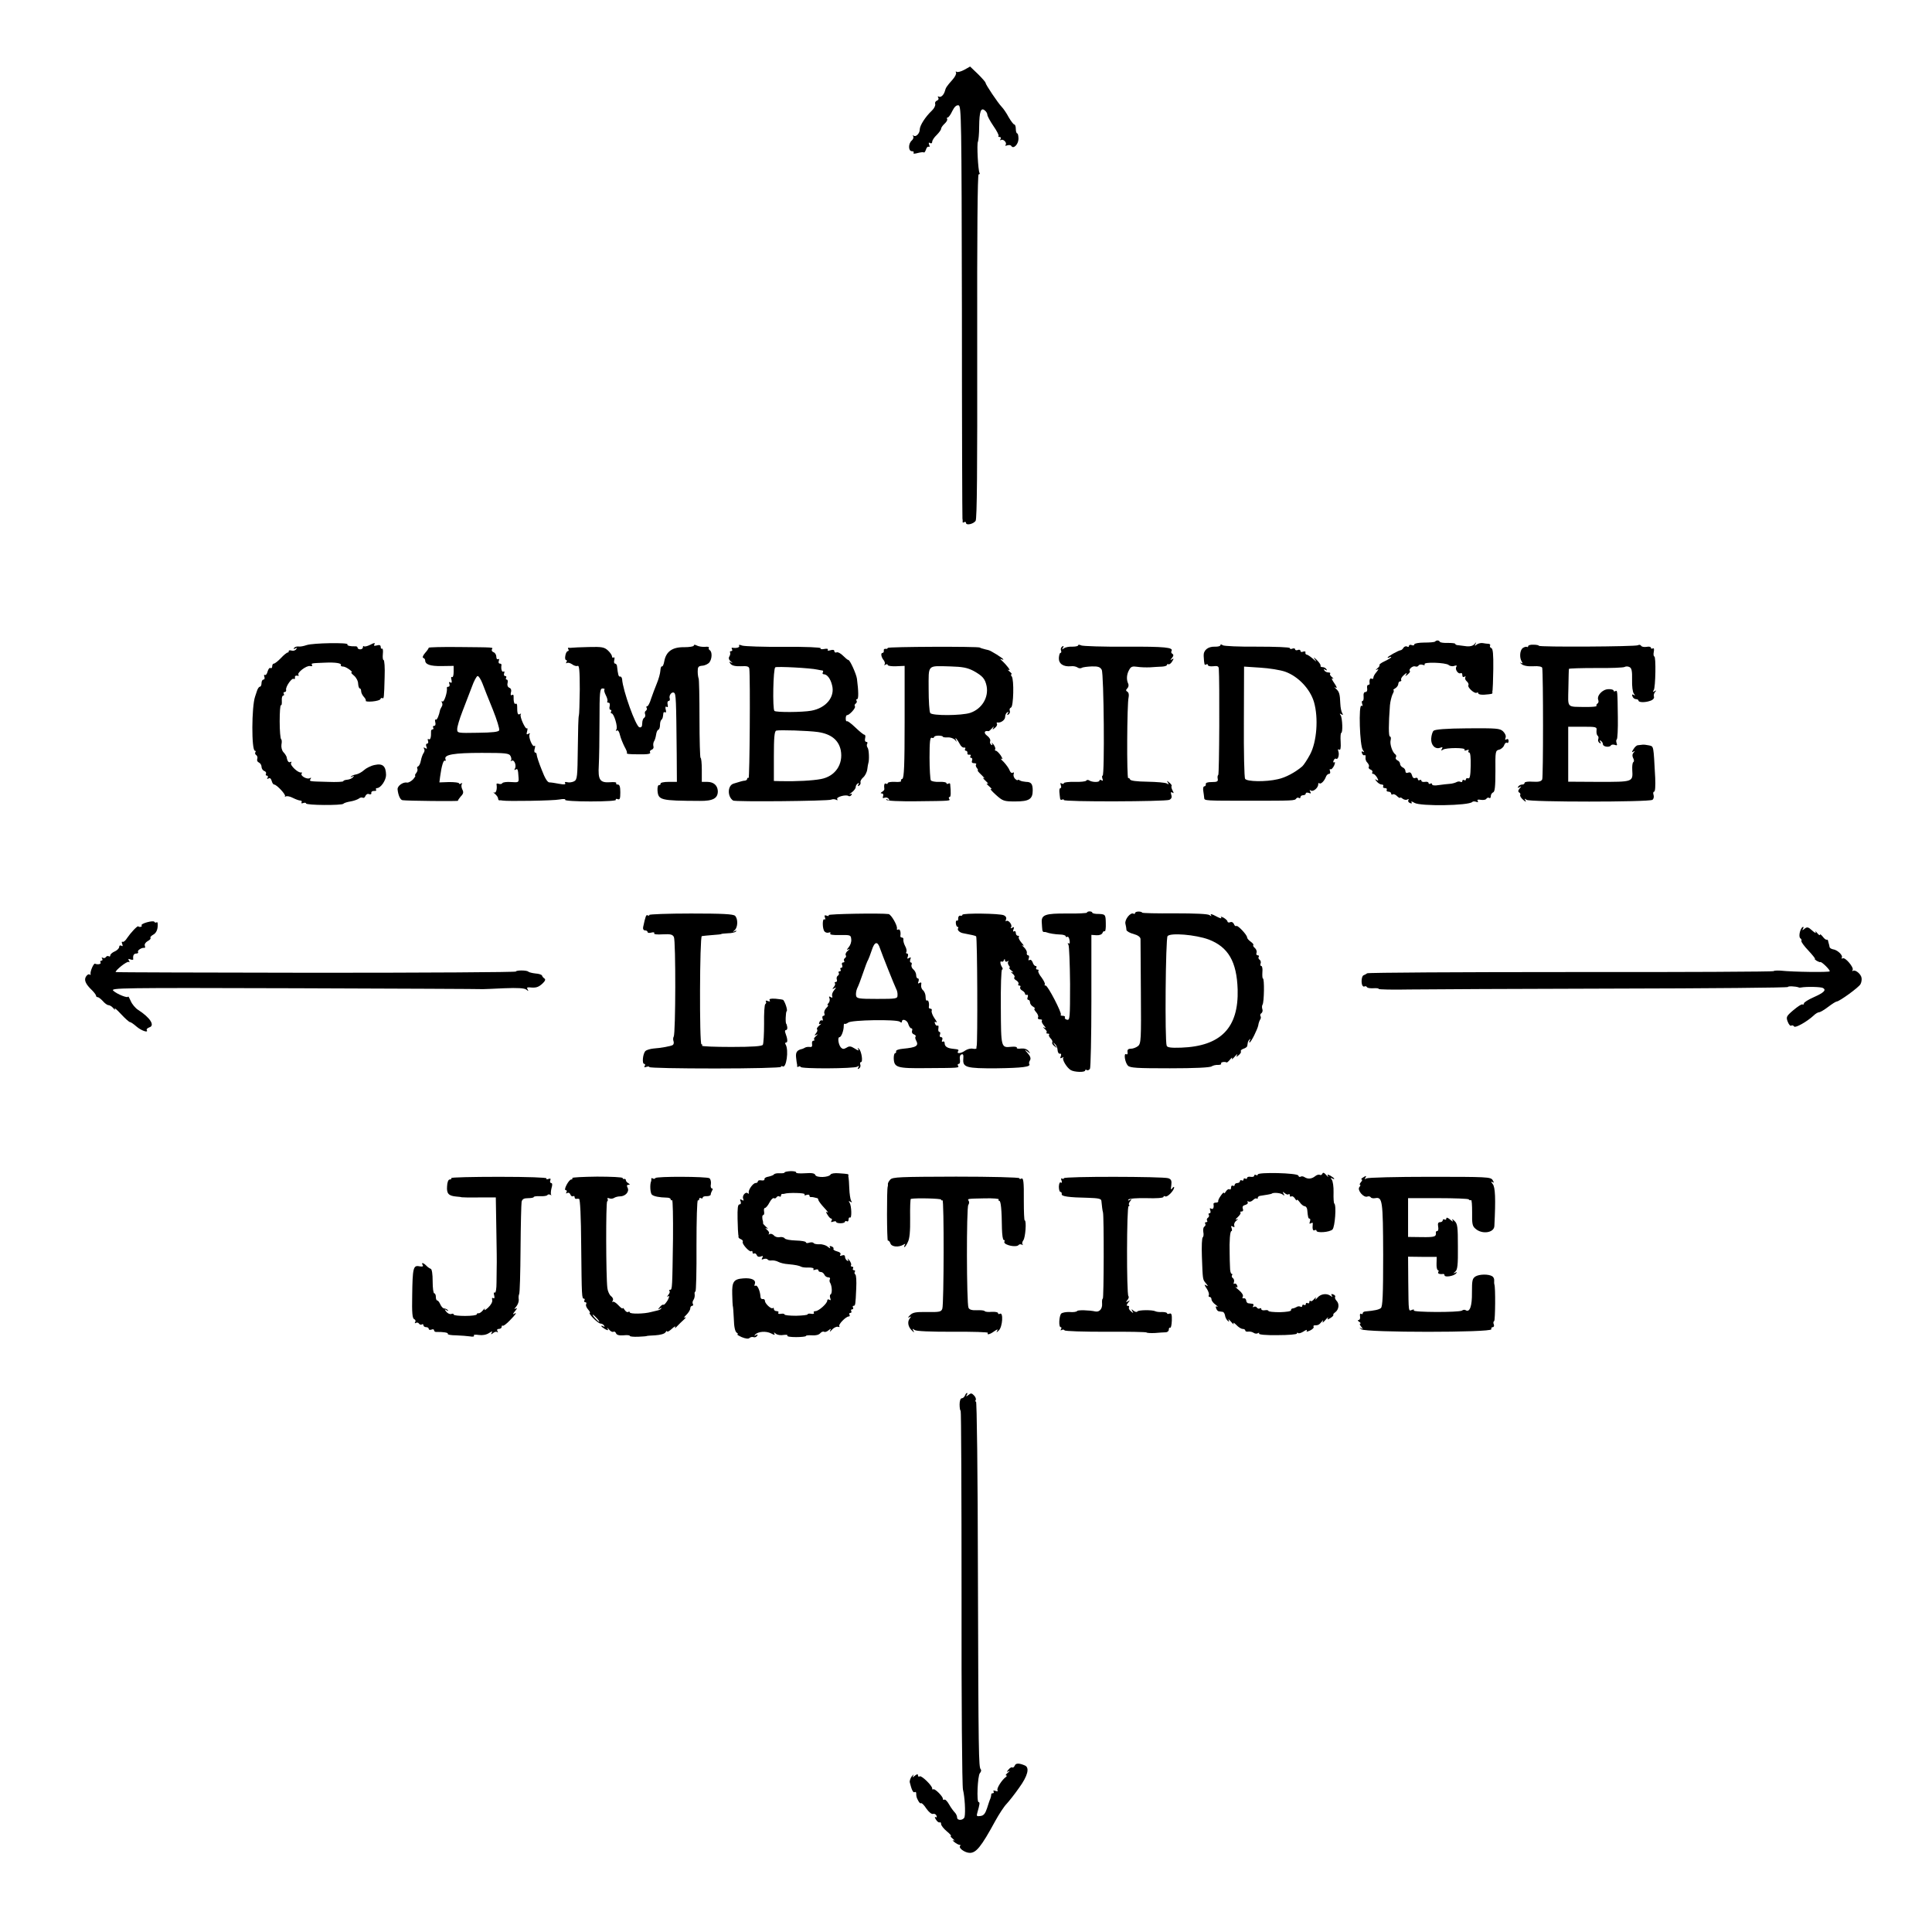 <?xml version="1.0" standalone="no"?>
<!DOCTYPE svg PUBLIC "-//W3C//DTD SVG 20010904//EN"
 "http://www.w3.org/TR/2001/REC-SVG-20010904/DTD/svg10.dtd">
<svg version="1.0" xmlns="http://www.w3.org/2000/svg"
 width="1086pt" height="1086pt" viewBox="0 0 1086 1086"
 preserveAspectRatio="xMidYMid meet">
<g transform="translate(0,1086) scale(0.1,-0.1)"
fill="#000000" stroke="none">
<path d="M5421 10468 c-18 -10 -37 -15 -43 -12 -6 4 -8 2 -4 -4 3 -6 -5 -23
-19 -39 -34 -38 -39 -47 -43 -63 -6 -23 -23 -40 -35 -33 -6 3 -7 1 -3 -6 4 -6
1 -14 -8 -17 -8 -3 -12 -12 -9 -19 2 -8 -6 -25 -19 -37 -37 -35 -68 -84 -68
-106 0 -23 -23 -45 -35 -34 -5 4 -5 2 -2 -4 4 -7 0 -17 -8 -24 -20 -17 -20
-60 1 -60 8 0 13 -4 9 -9 -3 -6 6 -6 24 -1 16 4 32 6 34 3 3 -2 8 5 12 16 3
12 11 19 16 16 5 -3 6 2 2 11 -4 12 -3 15 5 10 7 -4 12 -1 12 7 0 8 11 25 25
38 13 13 25 29 25 35 0 6 9 19 20 29 11 10 17 22 14 26 -3 5 -1 9 4 9 4 0 16
16 25 36 12 24 23 34 35 32 16 -3 17 -71 19 -1158 0 -635 2 -1159 3 -1165 1
-5 2 -14 1 -18 -1 -5 3 -6 9 -2 5 3 10 1 10 -4 0 -16 41 -7 54 11 8 11 10 287
9 981 -1 637 2 967 8 967 6 0 8 4 5 8 -8 14 -16 163 -9 175 3 6 7 45 7 86 1
85 10 109 32 90 8 -6 14 -17 14 -24 0 -7 15 -35 34 -63 19 -27 32 -53 29 -56
-4 -3 -1 -6 6 -6 7 0 9 -5 5 -12 -4 -6 -3 -8 3 -5 13 8 36 -17 25 -28 -4 -5 1
-5 10 -2 10 3 20 2 23 -4 12 -18 39 9 40 40 0 17 -3 31 -7 31 -4 0 -8 11 -8
25 0 14 -4 25 -8 25 -5 0 -19 19 -32 41 -12 23 -30 49 -39 58 -22 23 -91 126
-91 135 0 5 -20 27 -43 50 l-44 42 -32 -18z"/>
<path d="M8067 7254 c-3 -4 -31 -6 -62 -6 -30 0 -55 -5 -55 -10 0 -6 -7 -8
-15 -4 -8 3 -15 1 -15 -5 0 -6 -5 -7 -11 -3 -6 3 -15 0 -20 -7 -4 -8 -12 -14
-16 -14 -12 -1 -73 -35 -73 -41 0 -3 5 -2 10 1 6 3 10 4 10 1 0 -3 -16 -13
-35 -22 -20 -9 -33 -19 -31 -22 3 -3 -2 -11 -12 -19 -10 -9 -11 -12 -2 -7 11
6 10 2 -2 -13 -10 -11 -18 -25 -18 -32 0 -7 -4 -9 -10 -6 -9 6 -14 -8 -11 -27
0 -5 -3 -8 -8 -8 -6 0 -8 -9 -6 -20 2 -12 -2 -20 -10 -20 -8 0 -12 -9 -10 -25
1 -14 -1 -25 -6 -25 -5 0 -5 -7 -2 -17 4 -10 2 -14 -4 -10 -17 11 -10 -228 8
-249 8 -11 9 -15 2 -10 -9 5 -11 2 -7 -8 3 -9 10 -14 14 -11 5 3 7 -3 6 -12
-2 -10 3 -24 11 -31 7 -8 11 -18 7 -23 -3 -5 2 -12 10 -15 9 -3 13 -10 10 -15
-3 -5 -1 -9 5 -9 6 0 15 -10 22 -21 9 -17 8 -20 -3 -13 -11 6 -11 5 1 -9 7 -9
20 -17 28 -17 8 0 11 -4 8 -10 -3 -5 1 -10 10 -10 9 0 13 -4 10 -10 -3 -5 1
-10 9 -10 9 0 16 -5 16 -11 0 -5 4 -8 9 -4 5 3 17 -2 25 -11 9 -8 16 -12 16
-8 0 3 7 1 15 -6 8 -6 20 -8 26 -4 7 4 9 3 6 -3 -4 -6 0 -14 9 -17 9 -4 13 -2
8 5 -3 6 4 4 17 -4 33 -20 304 -16 325 5 3 4 13 4 22 1 10 -4 13 -2 8 5 -4 7
2 9 18 6 14 -2 28 0 31 6 4 6 11 8 16 5 5 -4 9 1 9 10 0 8 6 18 13 21 10 3 13
33 13 120 -1 111 0 115 21 120 12 3 25 15 28 25 4 11 11 17 16 14 5 -4 9 1 9
10 0 10 -5 13 -12 9 -8 -5 -9 -2 -5 9 4 10 -2 24 -14 36 -18 17 -37 18 -199
17 -123 -1 -184 -6 -192 -14 -6 -6 -12 -26 -13 -44 -2 -37 23 -62 51 -51 13 5
15 3 9 -7 -6 -10 -4 -11 6 -4 19 12 129 12 122 0 -4 -5 1 -7 11 -3 10 4 15 3
11 -3 -3 -6 -2 -10 4 -10 6 0 9 -29 8 -75 -1 -55 -5 -74 -14 -70 -7 2 -13 0
-13 -6 0 -6 -4 -7 -10 -4 -5 3 -10 1 -10 -5 0 -6 -4 -8 -10 -5 -5 3 -15 3 -22
-1 -7 -4 -24 -9 -38 -10 -14 -1 -42 -4 -62 -7 -23 -4 -38 -2 -38 4 0 6 -4 7
-10 4 -5 -3 -10 -2 -10 4 0 5 -9 8 -20 6 -11 -2 -20 1 -20 6 0 6 -4 7 -10 4
-5 -3 -10 -1 -10 5 0 7 -6 10 -14 7 -9 -4 -16 2 -19 15 -4 14 -11 19 -21 15
-10 -4 -16 -1 -16 9 0 8 -7 17 -15 20 -8 4 -15 13 -15 20 0 8 -7 17 -15 20 -8
4 -12 11 -9 16 4 6 3 13 -2 17 -17 11 -33 59 -27 80 3 12 1 21 -4 21 -8 0 -8
70 0 175 2 22 9 50 15 63 7 12 9 22 5 22 -4 0 0 5 10 11 9 5 17 17 17 24 0 8
5 15 11 15 5 0 8 4 5 9 -3 4 4 17 16 27 14 12 18 14 13 4 -8 -13 -7 -13 8 -1
10 8 15 16 12 19 -9 9 16 31 30 26 7 -3 16 -1 19 5 4 6 14 7 23 4 9 -4 14 -2
11 3 -9 14 118 10 135 -4 8 -7 23 -9 32 -5 13 4 16 3 11 -6 -9 -14 12 -43 25
-35 5 3 9 -2 9 -11 0 -10 5 -13 12 -9 6 4 8 3 5 -3 -4 -6 0 -16 8 -23 8 -7 12
-16 9 -22 -7 -11 35 -50 47 -42 5 3 9 1 9 -4 0 -5 15 -8 33 -7 46 4 47 4 46
13 -1 4 0 9 1 12 1 3 3 56 4 119 1 84 -2 115 -11 118 -7 3 -10 9 -7 14 3 5 -1
9 -8 10 -7 0 -22 2 -33 4 -10 2 -26 -2 -34 -8 -12 -10 -13 -9 -7 3 6 12 5 12
-6 -1 -8 -9 -24 -14 -43 -12 -16 2 -38 5 -47 6 -10 0 -18 4 -18 8 0 3 -18 5
-41 5 -22 -1 -43 2 -45 6 -6 10 -18 10 -27 2z"/>
<path d="M1724 7234 c-17 -6 -38 -10 -47 -8 -10 1 -20 -3 -24 -8 -4 -7 -1 -8
7 -3 9 6 11 4 5 -4 -4 -7 -16 -11 -26 -8 -10 3 -17 1 -16 -3 1 -4 -2 -8 -6 -8
-5 0 -22 -14 -38 -31 -16 -17 -34 -31 -39 -31 -6 0 -10 -7 -10 -16 0 -8 -4
-12 -10 -9 -5 3 -12 -6 -16 -20 -3 -13 -10 -22 -15 -19 -5 3 -6 -2 -3 -10 3
-9 1 -16 -5 -16 -6 0 -11 -9 -11 -20 0 -11 -4 -20 -9 -20 -5 0 -12 -10 -16
-22 -4 -13 -9 -27 -11 -33 -20 -56 -21 -305 -1 -305 5 0 6 -4 2 -9 -3 -5 0
-13 6 -16 5 -4 8 -13 5 -21 -3 -8 1 -17 9 -20 8 -4 15 -14 15 -24 0 -10 7 -21
16 -24 8 -3 12 -10 9 -16 -3 -5 -1 -10 5 -10 6 0 8 -5 4 -12 -5 -7 -3 -8 5 -4
8 5 14 0 18 -13 3 -12 9 -21 14 -21 14 0 68 -58 61 -66 -4 -4 -2 -4 4 -1 7 4
25 0 40 -8 16 -8 35 -15 42 -15 7 0 10 -4 7 -10 -3 -6 1 -7 9 -4 9 3 16 2 16
-2 0 -11 203 -12 210 -2 3 4 21 10 40 13 19 3 40 11 47 16 7 6 16 8 22 5 5 -3
12 1 15 10 4 9 13 14 21 10 8 -3 14 0 12 7 -1 7 6 11 15 11 10 -1 15 2 12 7
-3 5 -1 9 5 9 21 0 51 44 51 74 -1 50 -19 66 -64 56 -21 -4 -48 -18 -60 -29
-12 -11 -32 -22 -44 -24 -12 -2 -25 -7 -29 -12 -5 -4 -1 -5 7 0 11 6 12 5 4
-4 -6 -7 -21 -13 -33 -14 -11 -1 -21 -4 -21 -8 0 -4 -39 -6 -87 -4 -108 3
-106 2 -97 17 4 7 3 8 -4 4 -15 -9 -54 12 -47 25 4 5 3 8 -2 7 -16 -5 -65 41
-57 53 4 7 3 9 -3 6 -10 -6 -18 3 -22 28 -2 6 -9 18 -18 27 -9 10 -13 28 -11
43 3 14 2 28 -2 30 -4 3 -8 48 -8 100 0 52 3 93 7 91 4 -3 6 8 5 25 -1 16 2
29 8 29 5 0 6 5 3 10 -3 6 -1 10 5 10 6 0 10 6 8 13 -3 17 32 68 43 61 5 -3 8
0 7 8 -2 7 4 12 12 10 8 -2 12 0 8 4 -12 11 45 55 65 50 9 -2 15 0 11 5 -6 11
-5 11 70 14 62 3 98 -3 92 -14 -3 -4 4 -8 15 -8 17 -2 59 -33 44 -33 -4 0 3
-8 15 -18 12 -10 23 -30 23 -45 1 -15 5 -27 10 -27 4 0 7 -7 7 -16 0 -8 7 -22
15 -31 8 -8 13 -18 11 -22 -3 -4 14 -6 37 -4 23 2 44 8 45 13 2 6 7 8 11 6 9
-6 10 1 13 119 2 52 -1 95 -6 95 -4 0 -6 15 -4 34 2 19 0 32 -4 30 -4 -3 -8 1
-8 9 0 11 -7 13 -22 9 -15 -4 -19 -2 -13 7 5 9 -3 8 -23 -3 -16 -8 -32 -12
-36 -9 -3 4 -6 1 -6 -5 0 -7 -7 -12 -15 -12 -8 0 -15 4 -15 9 0 5 -6 9 -12 8
-30 -1 -49 4 -45 11 8 11 -193 8 -229 -4z"/>
<path d="M3900 7231 c0 -5 -25 -9 -55 -9 -65 1 -101 -24 -111 -79 -3 -18 -9
-31 -13 -29 -4 3 -8 -8 -9 -24 -1 -16 -10 -48 -20 -72 -10 -24 -24 -62 -32
-85 -7 -24 -17 -43 -22 -43 -5 0 -7 -4 -3 -9 3 -5 1 -12 -4 -16 -6 -3 -8 -12
-5 -19 3 -8 1 -17 -5 -21 -6 -3 -11 -17 -11 -31 0 -18 -5 -25 -16 -22 -20 4
-93 207 -97 270 -1 9 -6 16 -11 15 -9 -2 -12 8 -18 61 -1 6 -6 12 -11 12 -5 0
-7 9 -4 20 3 11 1 18 -4 14 -5 -3 -9 0 -9 7 0 6 -10 21 -23 33 -20 18 -33 21
-107 19 -47 -1 -89 -3 -95 -4 -5 -1 -14 -1 -18 0 -5 1 -6 -3 -2 -9 3 -5 2 -10
-3 -10 -5 0 -12 -11 -14 -25 -3 -14 -1 -25 4 -25 5 0 6 -5 2 -12 -4 -6 -3 -8
3 -5 6 4 18 0 29 -7 10 -8 24 -12 31 -9 9 4 12 -26 12 -133 -1 -77 -3 -142 -5
-146 -3 -4 -5 -86 -6 -183 -2 -163 -3 -177 -21 -187 -10 -5 -28 -8 -38 -5 -12
3 -17 1 -12 -5 4 -8 -6 -9 -33 -4 -21 4 -46 8 -55 8 -11 -1 -26 23 -44 71 -16
39 -28 77 -28 84 0 7 -4 13 -9 13 -5 0 -6 10 -2 23 3 12 3 19 -2 14 -10 -10
-36 52 -27 66 4 6 1 7 -7 2 -10 -6 -12 -3 -7 14 3 13 3 20 -1 17 -8 -9 -42 66
-35 78 4 5 1 6 -5 2 -12 -7 -15 4 -15 46 0 10 -4 15 -8 12 -8 -5 -13 12 -12
43 1 7 -4 10 -10 6 -6 -4 -8 2 -5 15 4 13 0 23 -9 26 -9 4 -13 14 -10 26 3 11
1 20 -5 20 -5 0 -6 5 -3 10 3 6 1 10 -5 10 -7 0 -9 7 -6 16 3 8 2 12 -4 9 -9
-5 -15 15 -11 38 0 4 -4 7 -10 7 -6 0 -8 7 -5 16 3 8 2 12 -4 9 -6 -3 -10 3
-10 13 0 11 -7 23 -16 26 -8 3 -12 10 -9 16 7 12 18 11 -188 13 -92 1 -167 -1
-167 -4 0 -3 -9 -17 -21 -30 -11 -13 -16 -25 -10 -27 6 -2 11 -8 11 -14 0 -23
28 -33 93 -32 l67 1 0 -34 c0 -19 -4 -32 -9 -29 -5 4 -7 -4 -3 -16 3 -14 1
-19 -6 -14 -8 5 -10 2 -6 -8 3 -9 1 -16 -5 -16 -6 0 -10 -3 -9 -7 4 -21 -15
-82 -25 -76 -6 3 -7 1 -3 -5 4 -7 4 -18 -1 -24 -4 -7 -8 -15 -9 -18 -6 -32
-18 -59 -24 -55 -5 3 -6 -4 -3 -15 3 -12 0 -20 -6 -20 -7 0 -9 -4 -6 -10 3 -5
2 -10 -3 -10 -6 0 -10 -6 -9 -12 1 -33 -4 -49 -13 -43 -6 3 -7 -1 -4 -9 3 -9
1 -16 -5 -16 -6 0 -8 -7 -4 -17 5 -12 3 -14 -7 -8 -9 5 -11 4 -6 -4 4 -6 3
-17 -3 -24 -5 -7 -12 -26 -15 -42 -3 -17 -10 -31 -16 -33 -5 -2 -7 -8 -4 -13
3 -6 0 -16 -6 -24 -7 -8 -9 -15 -6 -15 4 0 -2 -9 -12 -21 -11 -11 -26 -19 -33
-18 -23 5 -56 -19 -54 -38 3 -32 15 -60 28 -61 27 -4 315 -7 312 -3 -2 2 5 12
15 24 15 15 17 24 9 39 -5 10 -7 24 -3 30 4 7 3 8 -4 4 -7 -4 -12 -4 -12 1 0
4 -25 7 -55 7 l-55 -2 4 32 c8 60 19 96 27 90 5 -3 6 1 3 9 -9 25 47 35 204
35 135 0 154 -2 162 -18 5 -9 6 -21 2 -25 -4 -5 -2 -5 5 -1 14 8 28 -28 17
-45 -4 -8 -3 -9 4 -5 12 7 14 3 17 -46 2 -26 0 -27 -42 -24 -24 2 -46 -1 -49
-6 -3 -5 -12 -7 -20 -4 -8 3 -13 2 -13 -2 5 -28 -3 -52 -13 -47 -7 4 -5 0 5
-8 9 -8 17 -19 17 -26 0 -6 3 -10 8 -10 4 1 12 0 17 -1 26 -5 286 -1 320 6 21
4 36 3 32 -2 -3 -5 59 -9 143 -9 88 0 146 4 142 9 -3 5 2 7 10 4 12 -5 15 2
15 38 0 31 -4 44 -14 44 -8 0 -12 4 -9 8 3 5 -13 7 -34 5 -58 -4 -69 13 -64
95 2 37 4 149 4 250 0 162 2 182 17 182 9 0 14 -3 11 -6 -4 -3 0 -17 7 -31 8
-15 12 -30 9 -35 -3 -4 0 -8 7 -8 6 0 9 -8 6 -20 -3 -11 -1 -20 5 -20 5 0 6
-4 3 -10 -3 -5 -2 -10 3 -10 13 0 36 -76 27 -90 -5 -8 -4 -11 3 -6 6 3 13 -7
17 -26 4 -17 16 -46 25 -64 10 -18 17 -34 14 -36 -5 -6 12 -8 61 -8 59 -1 75
2 69 12 -3 4 1 11 10 14 8 3 12 12 9 19 -2 8 -1 20 3 27 5 7 10 24 12 38 2 14
7 27 13 28 5 2 9 14 9 26 0 13 3 26 8 30 7 7 8 11 11 37 0 5 5 8 10 5 5 -4 7
4 3 16 -3 13 -1 19 5 15 7 -5 9 0 6 13 -3 11 0 20 6 20 5 0 8 6 6 13 -7 17 11
41 24 33 11 -7 12 -33 15 -346 l1 -155 -47 0 c-25 0 -46 -4 -45 -10 1 -5 -3
-9 -9 -8 -5 1 -9 -12 -8 -30 4 -55 16 -58 237 -59 76 -1 103 15 102 56 -2 32
-24 51 -60 51 l-30 0 0 68 c0 37 -3 67 -7 67 -3 0 -6 99 -6 220 0 120 -2 223
-5 227 -2 4 -5 22 -5 38 0 26 3 31 26 33 15 1 33 10 40 19 15 20 16 59 2 68
-6 4 -8 10 -5 14 2 5 -8 7 -22 5 -15 -1 -35 2 -45 7 -11 6 -18 6 -18 0z
m-1188 -213 c9 -24 35 -90 58 -146 23 -57 39 -110 36 -117 -3 -9 -36 -13 -120
-14 -115 -2 -116 -2 -116 21 0 13 13 57 29 98 16 41 40 103 53 138 12 34 27
62 33 62 6 0 18 -19 27 -42z"/>
<path d="M4155 7230 c5 -9 -16 -15 -38 -11 -5 1 -6 -3 -2 -9 3 -5 1 -10 -5
-10 -6 0 -9 -4 -6 -8 2 -4 1 -14 -4 -22 -6 -9 -3 -19 8 -28 11 -9 12 -11 2 -6
-12 7 -13 5 -3 -8 9 -10 27 -14 58 -13 35 2 45 -1 47 -14 6 -54 2 -618 -4
-614 -5 2 -8 0 -8 -5 0 -5 -6 -9 -12 -10 -13 -1 -23 -4 -65 -17 -34 -11 -35
-73 -2 -95 12 -8 531 -3 551 5 9 4 22 3 29 -1 7 -4 9 -3 5 4 -7 12 48 27 63
18 5 -4 13 -1 17 5 5 8 2 10 -7 5 -8 -4 -4 1 9 10 12 9 22 22 22 30 0 7 5 16
12 20 7 5 8 3 3 -6 -5 -9 -4 -11 4 -6 7 4 10 13 8 19 -2 6 5 18 15 27 10 8 21
29 23 45 2 17 5 32 6 35 6 16 4 77 -4 87 -5 7 -6 17 -2 23 3 5 1 10 -6 10 -6
0 -9 8 -6 20 3 11 1 20 -4 20 -5 0 -27 18 -50 40 -23 22 -44 38 -48 36 -4 -3
-7 4 -7 15 0 10 3 19 7 19 14 0 50 40 45 49 -4 5 -2 12 4 16 6 4 8 11 5 16 -4
5 -2 9 3 9 9 0 8 46 -1 115 -4 27 -39 105 -48 105 -4 0 -17 11 -30 24 -13 13
-29 22 -36 19 -7 -3 -13 0 -13 7 0 7 -8 9 -21 5 -13 -4 -19 -3 -16 2 4 6 -4 8
-20 5 -14 -3 -23 -1 -20 4 3 5 -84 9 -206 8 -117 -1 -222 3 -235 7 -15 6 -21
5 -17 -1z m440 -134 c11 -2 24 -5 28 -5 5 -1 5 -5 2 -11 -3 -5 -1 -10 5 -10
19 0 38 -24 47 -61 18 -66 -33 -129 -117 -144 -48 -9 -199 -10 -207 -1 -11 11
-7 237 5 245 10 6 200 -4 237 -13z m4 -351 c73 -11 115 -45 127 -102 15 -79
-31 -147 -111 -162 -46 -9 -139 -14 -227 -12 l-38 1 0 139 c0 103 3 140 13
144 16 5 181 0 236 -8z"/>
<path d="M6060 7232 c0 -4 -15 -7 -32 -7 -18 1 -39 -3 -47 -9 -12 -9 -13 -8
-6 3 6 10 4 12 -4 7 -7 -5 -10 -14 -7 -22 3 -8 2 -14 -3 -14 -4 0 -8 -13 -9
-29 -1 -32 25 -50 68 -46 14 2 30 -2 37 -7 7 -5 17 -6 24 -2 6 4 32 7 56 8 35
1 47 -3 56 -19 12 -22 17 -595 5 -595 -4 0 -4 -7 -1 -17 4 -11 3 -14 -5 -9 -7
4 -12 3 -12 -2 0 -10 -40 -10 -57 1 -6 4 -14 4 -17 -1 -3 -5 -32 -8 -65 -7
-34 1 -61 -3 -61 -7 0 -5 -5 -6 -12 -2 -8 5 -9 2 -5 -9 3 -10 3 -17 -2 -17 -5
0 -7 -10 -6 -22 1 -13 3 -29 4 -36 0 -7 6 -10 11 -7 6 3 10 2 10 -2 0 -11 569
-9 593 1 12 6 16 15 11 28 -4 15 -3 18 6 13 9 -6 9 -3 1 12 -6 11 -8 23 -5 25
2 3 -3 11 -13 19 -14 12 -16 12 -8 0 6 -11 5 -12 -6 -5 -8 5 -57 9 -109 10
-61 1 -95 5 -98 13 -2 6 -7 9 -10 7 -9 -5 -7 419 2 454 3 14 1 27 -7 32 -9 5
-9 10 0 19 7 7 9 19 4 28 -10 22 -8 52 7 77 9 17 18 20 44 16 18 -3 51 -4 73
-3 22 2 52 3 68 4 15 1 27 5 27 10 0 4 4 6 8 3 4 -2 14 4 21 16 10 16 10 19
-1 12 -11 -6 -11 -5 0 8 9 11 10 18 2 23 -6 3 -8 10 -5 15 13 21 -36 26 -255
25 -129 -1 -243 3 -252 7 -10 5 -18 5 -18 0z"/>
<path d="M6860 7233 c0 -5 -15 -9 -32 -8 -38 1 -64 -20 -62 -52 3 -49 4 -54
14 -48 6 3 10 2 10 -4 0 -5 14 -8 30 -6 23 3 30 0 31 -13 5 -69 3 -595 -3
-598 -4 -3 -5 -12 -3 -22 3 -15 -4 -18 -33 -18 -24 0 -36 -4 -34 -12 1 -7 -3
-12 -8 -12 -6 0 -9 -12 -6 -27 2 -16 5 -33 5 -39 1 -15 7 -15 251 -15 248 0
258 0 266 12 3 5 10 7 15 4 5 -4 9 -1 9 4 0 6 7 11 15 11 8 0 15 4 15 10 0 5
7 6 17 3 12 -5 14 -3 8 7 -5 9 -4 11 4 6 13 -8 41 16 41 35 0 7 3 10 6 6 8 -7
28 12 37 36 3 9 11 17 18 17 6 0 8 7 5 16 -3 8 -2 13 3 10 4 -3 13 6 20 20 6
14 7 23 1 19 -6 -3 -7 1 -4 9 3 9 10 14 14 11 11 -7 20 22 13 42 -4 10 -2 14
5 9 7 -4 10 9 8 44 -2 27 0 50 3 50 10 0 7 83 -3 99 -7 10 -6 12 4 6 9 -6 11
-4 5 6 -5 7 -10 31 -11 54 -2 54 -6 67 -24 83 -12 11 -12 12 -1 6 9 -4 4 7 -9
26 -13 19 -18 30 -9 26 7 -4 6 -1 -3 7 -10 8 -15 17 -11 20 3 4 -1 7 -10 7 -9
0 -19 5 -23 12 -5 7 -3 8 6 3 9 -5 11 -4 6 3 -4 7 -14 12 -22 12 -8 0 -13 3
-11 8 2 4 -7 18 -21 32 -17 16 -21 18 -12 5 13 -18 12 -17 -10 2 -14 12 -29
23 -35 23 -5 1 -9 7 -7 12 2 6 -4 8 -13 5 -8 -4 -15 -2 -15 4 0 6 -7 9 -15 5
-8 -3 -15 -1 -15 4 0 5 -7 7 -15 4 -8 -4 -15 -2 -15 3 0 5 -82 8 -182 8 -101
-1 -189 3 -195 8 -8 6 -13 6 -13 0z m365 -149 c72 -26 139 -96 161 -170 26
-90 16 -224 -22 -295 -16 -30 -36 -60 -44 -67 -40 -34 -94 -63 -137 -72 -68
-16 -174 -14 -184 2 -5 7 -8 152 -7 322 l1 309 91 -6 c50 -3 113 -13 141 -23z"/>
<path d="M8590 7228 c0 -5 -3 -7 -8 -4 -4 2 -14 -1 -23 -7 -16 -13 -19 -54 -5
-76 7 -10 5 -12 -5 -7 -8 4 -6 1 4 -7 11 -9 35 -14 66 -12 29 2 48 -2 50 -9 6
-38 6 -614 0 -627 -6 -12 -20 -15 -54 -13 -25 2 -45 -1 -45 -6 0 -6 -6 -10
-14 -10 -8 0 -18 -5 -22 -12 -5 -7 -3 -8 7 -3 12 7 12 6 1 -7 -9 -11 -10 -18
-2 -23 6 -3 8 -10 5 -14 -2 -5 5 -17 17 -27 14 -12 18 -14 13 -4 -7 12 -6 13
6 4 17 -13 686 -13 707 0 7 4 10 16 7 27 -4 10 -2 19 3 19 6 0 8 33 6 78 -10
186 -8 175 -34 182 -14 3 -31 5 -37 4 -7 -1 -19 -2 -26 -3 -7 0 -18 -10 -25
-22 -11 -17 -11 -20 0 -14 10 6 10 5 1 -5 -8 -9 -9 -19 -3 -31 6 -10 6 -20 1
-23 -5 -3 -7 -23 -6 -43 4 -69 6 -68 -187 -68 l-173 1 0 154 0 155 81 0 c78 0
81 -1 78 -22 -1 -13 2 -25 6 -28 5 -3 7 -12 4 -19 -3 -8 0 -17 7 -22 8 -5 10
-3 4 6 -5 9 -4 11 3 6 7 -4 12 -13 12 -19 0 -15 37 -20 45 -7 3 5 13 6 22 3
12 -5 15 -2 10 10 -3 9 -3 18 1 21 4 2 7 58 6 123 -2 150 -2 155 -14 148 -5
-3 -10 -2 -10 3 0 5 -13 9 -30 8 -33 -1 -66 -37 -56 -61 3 -8 1 -17 -5 -20 -5
-4 -7 -9 -5 -13 2 -4 -24 -6 -57 -6 -114 2 -103 -10 -101 107 1 56 2 104 3
107 0 3 69 5 151 5 83 -1 156 2 162 6 7 4 19 4 28 -1 12 -6 15 -23 14 -72 -1
-35 3 -69 10 -77 8 -11 8 -13 -1 -7 -9 5 -11 2 -7 -8 3 -9 12 -16 20 -16 8 0
14 -4 14 -8 0 -11 38 -12 67 -1 15 5 23 15 20 23 -3 7 0 19 6 26 9 10 9 11 -2
5 -10 -6 -12 -4 -5 6 10 17 13 189 3 189 -4 0 -6 12 -3 26 3 16 1 23 -6 19 -5
-3 -10 -2 -10 4 0 5 -11 8 -24 5 -14 -2 -28 0 -31 6 -4 6 -12 7 -18 3 -13 -8
-557 -11 -557 -3 0 3 -13 6 -30 6 -16 1 -30 -3 -30 -8z"/>
<path d="M4990 7218 c0 -4 -6 -7 -12 -5 -7 1 -12 -4 -10 -10 1 -7 -2 -13 -7
-13 -12 0 -8 -24 7 -42 6 -8 8 -19 4 -23 -4 -5 -1 -5 6 -1 6 4 12 3 12 -2 0
-5 21 -8 48 -7 l47 2 0 -315 c0 -241 -3 -316 -13 -320 -7 -2 -10 -7 -7 -12 3
-4 -13 -7 -35 -5 -22 1 -40 -2 -40 -7 0 -5 -4 -6 -10 -3 -9 5 -12 -8 -9 -31 0
-4 -5 -11 -13 -15 -9 -6 -10 -9 -1 -9 7 0 10 -7 7 -15 -4 -11 -2 -13 9 -9 8 3
18 0 23 -7 5 -8 3 -10 -6 -4 -8 5 -11 4 -7 -1 3 -6 74 -9 169 -8 196 2 191 2
183 14 -3 6 -2 10 3 10 7 0 8 24 3 73 -1 5 -5 5 -11 2 -5 -3 -10 -2 -10 3 0 5
-18 8 -40 7 -23 -1 -44 3 -48 9 -3 6 -7 63 -7 127 0 90 3 115 12 112 7 -3 13
-1 13 3 0 5 11 9 25 9 14 0 25 -3 25 -6 0 -3 12 -5 28 -4 15 1 33 -6 40 -14
11 -13 12 -13 6 -1 -11 24 8 3 21 -22 6 -13 17 -22 24 -20 7 1 10 -2 6 -8 -3
-5 -1 -10 4 -10 6 0 10 -6 9 -12 -2 -7 3 -12 10 -10 8 1 11 -2 7 -8 -3 -5 -2
-10 4 -10 6 0 8 -7 5 -15 -4 -10 0 -15 12 -15 9 0 14 -3 11 -7 -4 -3 -2 -12 4
-20 6 -7 8 -13 5 -13 -4 0 6 -12 21 -26 15 -15 21 -23 13 -18 -9 5 -4 -2 10
-15 14 -13 18 -20 10 -16 -8 4 -4 -3 10 -15 14 -12 18 -19 10 -15 -8 3 4 -11
27 -32 40 -36 46 -38 110 -38 78 0 98 13 98 62 0 37 -9 48 -38 48 -12 1 -28 4
-34 8 -7 5 -13 5 -13 2 0 -3 -6 0 -14 7 -7 7 -11 19 -8 27 3 9 1 12 -6 7 -6
-3 -13 3 -17 14 -4 11 -19 32 -33 47 -15 14 -21 22 -13 18 9 -5 7 1 -4 19 -10
14 -22 26 -27 26 -5 0 -7 4 -4 9 3 4 -2 17 -10 27 -9 10 -12 13 -8 5 4 -9 3
-12 -4 -7 -6 4 -9 13 -6 20 3 8 -5 22 -18 31 -20 15 -15 30 8 25 3 -1 12 7 21
17 8 10 11 11 7 3 -7 -13 -5 -13 9 -1 9 7 14 17 11 22 -3 5 -2 9 3 8 18 -4 43
14 43 31 0 11 5 22 12 26 7 5 8 3 3 -6 -6 -9 -4 -11 4 -6 7 5 10 14 7 21 -3 8
0 15 7 18 14 4 18 157 4 175 -5 6 -6 12 -1 12 4 0 -1 7 -12 16 -10 8 -12 12
-4 8 16 -8 -11 28 -40 54 -8 7 -9 11 -2 7 6 -3 12 -4 12 -2 0 6 -72 51 -85 53
-5 1 -13 3 -17 4 -5 1 -12 4 -18 5 -5 1 -11 4 -12 5 -8 7 -518 5 -518 -2z
m482 -129 c52 -29 65 -44 74 -86 12 -64 -27 -128 -92 -150 -48 -16 -215 -17
-225 -1 -5 7 -9 68 -9 135 0 141 -10 130 122 127 69 -2 95 -7 130 -25z"/>
<path d="M6110 5730 c0 -3 -50 -6 -111 -5 -124 1 -147 -7 -143 -52 1 -15 2
-34 3 -40 1 -7 4 -12 9 -12 4 1 9 0 12 -1 18 -7 50 -12 78 -13 17 0 32 -5 32
-9 0 -5 4 -7 9 -4 5 3 11 -5 13 -19 3 -15 1 -22 -5 -18 -6 4 -7 1 -1 -8 4 -8
8 -107 9 -220 0 -191 -1 -205 -17 -201 -10 2 -15 8 -12 13 3 5 -3 9 -12 9 -10
0 -15 3 -11 6 8 8 -73 164 -85 164 -6 0 -9 3 -5 6 3 4 -5 21 -18 39 -14 17
-22 35 -18 38 3 4 1 7 -6 7 -7 0 -9 5 -6 10 3 6 2 10 -4 10 -5 0 -13 9 -16 20
-4 11 -11 17 -17 14 -7 -5 -9 -1 -5 9 3 10 2 17 -4 17 -5 0 -9 6 -7 14 2 7 -6
22 -17 32 -12 11 -14 15 -5 9 8 -5 5 2 -8 16 -12 14 -19 29 -15 32 3 4 1 7 -5
7 -7 0 -12 7 -12 16 0 8 -4 12 -10 9 -6 -4 -7 1 -3 11 5 13 3 15 -7 9 -9 -5
-11 -4 -6 4 8 13 -18 44 -28 33 -4 -3 -4 1 -1 10 4 9 -1 18 -12 23 -23 11
-233 13 -233 3 0 -5 -6 -7 -12 -5 -7 1 -12 -6 -12 -15 1 -10 -2 -15 -7 -13 -4
3 -7 -4 -6 -15 1 -11 5 -20 10 -20 4 0 6 -4 2 -9 -5 -9 10 -24 30 -27 47 -9
66 -13 72 -17 7 -4 9 -603 3 -617 -1 -3 -2 -8 -1 -12 0 -4 -9 -5 -20 -3 -12 3
-31 -2 -43 -10 -23 -17 -50 -20 -41 -5 6 10 5 11 -31 15 -29 3 -44 13 -44 31
0 8 -4 12 -10 9 -6 -3 -7 1 -4 9 4 9 1 16 -6 16 -7 0 -10 7 -6 15 3 8 1 15 -4
15 -5 0 -7 9 -5 20 2 11 0 18 -4 15 -5 -3 -12 2 -15 11 -4 10 -2 13 6 8 7 -4
3 6 -9 22 -11 16 -18 35 -16 42 3 6 0 12 -6 12 -6 0 -10 3 -10 8 4 21 -2 43
-10 38 -5 -3 -8 6 -8 21 0 14 -7 31 -15 37 -7 6 -12 19 -10 30 3 13 0 16 -9
11 -9 -6 -11 -3 -6 8 3 10 2 17 -3 17 -6 0 -10 8 -10 19 0 10 -7 24 -15 31 -9
7 -14 19 -11 27 3 7 1 13 -4 13 -5 0 -6 7 -3 17 5 12 3 14 -7 8 -10 -6 -12 -4
-7 8 3 10 2 17 -4 17 -6 0 -7 4 -4 10 3 5 0 20 -7 32 -7 13 -11 29 -10 36 2 6
-2 12 -8 12 -5 0 -9 3 -9 8 4 23 -2 42 -12 37 -6 -4 -9 -1 -7 6 3 17 -32 78
-47 81 -42 6 -342 1 -337 -6 3 -5 -2 -7 -11 -3 -12 4 -14 2 -10 -10 4 -9 2
-14 -3 -11 -12 8 -12 -54 1 -68 5 -6 16 -9 24 -6 8 3 12 1 8 -5 -4 -7 15 -10
55 -9 59 1 61 0 63 -24 2 -14 -5 -34 -14 -44 -13 -16 -13 -18 -1 -12 8 4 7 1
-4 -8 -10 -8 -15 -19 -12 -25 4 -5 2 -12 -4 -16 -6 -4 -8 -11 -5 -16 4 -5 1
-9 -5 -9 -7 0 -10 -7 -6 -15 3 -8 1 -15 -5 -15 -6 0 -7 -4 -4 -10 3 -5 1 -10
-5 -10 -6 0 -9 -4 -5 -9 3 -5 0 -13 -6 -16 -5 -4 -8 -13 -5 -21 3 -8 0 -14 -6
-14 -6 0 -8 -3 -5 -7 4 -3 1 -13 -6 -21 -10 -13 -9 -14 3 -7 12 7 12 5 -1 -11
-9 -10 -14 -25 -11 -33 3 -9 0 -11 -8 -6 -10 6 -12 4 -7 -7 3 -9 0 -21 -6 -27
-6 -6 -8 -11 -3 -11 4 0 0 -7 -9 -16 -9 -9 -14 -23 -11 -30 3 -8 1 -14 -5 -14
-6 0 -8 -7 -5 -16 3 -8 2 -13 -3 -10 -5 3 -12 -1 -15 -10 -4 -10 -2 -13 7 -9
6 4 3 -1 -7 -9 -11 -9 -17 -19 -13 -22 4 -4 1 -14 -6 -22 -10 -13 -9 -15 3 -8
9 4 8 2 -2 -7 -10 -8 -15 -17 -11 -20 3 -4 1 -7 -5 -7 -6 0 -9 -9 -7 -19 2
-13 -2 -18 -13 -16 -9 1 -21 0 -27 -4 -5 -3 -12 -6 -15 -7 -29 -6 -38 -18 -35
-47 2 -18 4 -34 5 -37 1 -3 2 -9 1 -13 -1 -5 3 -6 9 -2 5 3 10 2 10 -2 0 -12
301 -10 319 1 10 7 12 6 6 -4 -6 -9 -4 -11 4 -6 7 5 10 14 7 22 -3 8 -1 14 4
14 12 0 3 61 -11 74 -9 8 -10 7 -4 -3 5 -8 -2 -7 -20 5 -22 14 -31 15 -46 5
-16 -9 -22 -9 -32 1 -14 16 -20 58 -8 58 10 0 24 36 24 63 0 10 2 15 5 12 3
-2 12 1 20 7 17 15 271 19 290 5 7 -6 12 -6 12 0 0 20 31 9 36 -14 4 -12 11
-23 16 -23 6 0 8 -6 5 -14 -3 -8 1 -17 10 -20 9 -4 13 -9 10 -13 -4 -3 -2 -13
3 -22 16 -30 1 -39 -74 -46 -23 -2 -40 -8 -39 -14 2 -6 -1 -11 -5 -11 -5 0 -8
-13 -8 -28 2 -53 16 -58 186 -56 184 1 183 1 175 14 -3 6 -1 10 5 10 6 0 8 11
6 24 -3 14 1 27 9 29 9 4 12 -3 10 -24 -4 -49 15 -55 187 -54 144 2 194 8 184
24 -3 4 -1 13 4 21 6 10 2 23 -13 40 -19 21 -19 22 -2 10 18 -14 19 -14 7 2
-9 11 -24 16 -43 14 -16 -2 -26 0 -23 5 2 4 -11 7 -30 5 -59 -6 -59 -8 -60
223 -1 116 2 211 7 211 4 0 5 6 0 13 -11 17 -13 38 -3 32 5 -3 11 1 13 7 4 10
6 10 6 0 1 -8 6 -10 14 -6 6 4 9 4 5 -1 -4 -4 -3 -14 3 -22 6 -7 8 -13 3 -13
-4 0 1 -7 12 -16 10 -8 12 -13 4 -9 -10 4 -9 2 2 -8 10 -8 14 -17 10 -21 -4
-4 1 -12 11 -17 9 -6 15 -14 12 -20 -4 -5 -1 -9 5 -9 6 0 9 -4 5 -9 -3 -6 2
-14 11 -19 9 -5 16 -13 16 -18 0 -5 5 -8 10 -6 6 2 8 -4 5 -13 -4 -8 -2 -15 3
-15 6 0 10 -7 10 -15 0 -7 8 -19 18 -24 9 -6 13 -11 8 -11 -5 0 -1 -9 8 -19
10 -11 15 -25 11 -30 -3 -6 1 -11 11 -11 10 0 14 -3 11 -7 -4 -3 1 -15 10 -26
13 -15 14 -19 3 -13 -9 5 -8 2 2 -7 10 -8 15 -17 11 -20 -3 -4 0 -7 7 -7 7 0
11 -3 7 -6 -3 -4 1 -13 9 -21 8 -8 12 -18 9 -23 -3 -4 3 -14 13 -21 16 -13 16
-12 2 6 -12 17 -12 18 0 7 8 -7 15 -23 15 -35 1 -12 6 -21 13 -20 7 2 9 -4 5
-14 -5 -12 -3 -14 8 -8 8 4 11 4 6 0 -8 -10 19 -56 42 -70 20 -12 81 -14 81
-2 0 4 4 6 9 2 5 -3 13 0 18 7 4 7 8 180 8 383 l0 370 28 -2 c17 -1 30 4 34
12 3 8 8 13 13 10 4 -2 7 18 6 45 -1 52 -1 52 -53 53 -13 1 -23 4 -23 7 0 4
-7 7 -15 7 -8 0 -15 -3 -15 -7z m-1163 -202 c12 -35 79 -203 91 -228 5 -8 8
-24 7 -35 0 -19 -7 -20 -115 -20 -104 0 -115 2 -118 19 -2 10 1 28 6 40 6 11
21 50 33 86 12 36 25 70 29 75 3 6 12 29 20 53 16 50 33 54 47 10z"/>
<path d="M6380 5727 c0 -4 -4 -6 -8 -3 -17 10 -51 -33 -46 -56 3 -13 6 -29 6
-36 1 -6 19 -17 40 -22 25 -7 38 -17 39 -28 0 -9 1 -145 2 -302 2 -262 1 -286
-16 -300 -10 -8 -28 -15 -40 -15 -16 0 -21 -6 -19 -19 2 -10 -1 -15 -7 -12
-16 10 -8 -46 9 -64 13 -13 50 -15 236 -15 139 0 226 4 235 11 8 5 24 9 36 8
12 0 20 3 17 7 -5 8 19 13 31 7 2 -2 11 6 20 17 9 11 14 13 10 5 -4 -8 3 -4
15 10 12 14 18 18 14 10 -7 -13 -5 -13 9 -1 9 7 15 17 12 21 -3 5 4 11 15 15
11 3 21 11 21 16 1 5 2 13 3 18 0 5 5 13 10 18 5 5 6 3 2 -4 -4 -7 -5 -13 -2
-13 8 0 45 75 49 97 1 10 6 24 10 31 5 6 6 16 2 21 -3 5 0 13 6 16 5 4 8 14 5
22 -3 8 -3 20 1 26 9 14 11 147 2 147 -3 0 -4 16 -3 35 2 19 -1 35 -6 35 -5 0
-7 6 -4 14 3 8 0 17 -5 21 -6 3 -9 11 -6 16 4 5 1 9 -5 9 -7 0 -10 6 -7 14 3
8 -1 20 -9 27 -8 6 -12 14 -9 17 3 3 -4 11 -15 19 -11 8 -20 18 -20 24 0 14
-52 69 -60 64 -5 -3 -11 2 -14 11 -4 9 -13 14 -21 10 -8 -3 -15 -1 -15 4 0 5
-10 14 -21 21 -16 8 -20 8 -14 0 3 -6 -10 -2 -30 9 -20 11 -33 15 -29 8 6 -10
4 -10 -7 -2 -9 7 -81 10 -196 10 -101 -1 -183 1 -183 4 0 3 -9 6 -20 6 -11 0
-20 -4 -20 -9z m414 -148 c110 -42 158 -124 163 -281 6 -215 -94 -319 -318
-327 -57 -2 -78 1 -81 11 -11 28 -6 603 5 616 16 20 158 8 231 -19z"/>
<path d="M3650 5717 c0 -5 -4 -5 -10 -2 -8 5 -12 -6 -25 -67 -2 -11 3 -18 11
-18 8 0 14 -4 14 -9 0 -5 10 -7 22 -3 12 3 19 1 15 -4 -3 -6 16 -8 48 -6 44 2
55 0 63 -15 11 -21 10 -542 -1 -560 -4 -6 -4 -18 -1 -26 3 -8 1 -17 -4 -21
-11 -7 -67 -17 -110 -20 -18 -2 -38 -8 -44 -14 -15 -15 -20 -72 -7 -72 6 0 7
-5 3 -12 -5 -8 -2 -9 9 -5 10 3 17 3 17 -1 0 -5 167 -8 370 -8 204 0 370 4
370 9 0 4 4 6 9 3 21 -14 36 92 17 123 -4 6 -3 11 3 11 10 0 8 21 -4 53 -4 9
-3 17 3 17 6 0 9 8 7 18 -2 9 -4 17 -5 17 -6 0 -4 67 2 71 6 4 -6 45 -19 63
-1 2 -21 5 -43 7 -28 2 -38 -1 -34 -8 5 -8 1 -9 -10 -5 -9 4 -14 3 -11 -2 3
-5 2 -12 -3 -15 -5 -3 -8 -53 -7 -111 0 -58 -3 -111 -7 -118 -5 -8 -58 -12
-177 -12 -93 0 -167 3 -165 7 3 5 2 8 -3 8 -12 0 -10 606 2 608 6 1 33 4 60 6
28 2 50 4 50 6 0 1 17 3 37 4 20 0 40 5 45 10 5 5 2 6 -7 2 -13 -7 -13 -6 0 6
18 16 19 63 2 80 -10 10 -73 13 -248 13 -128 0 -234 -4 -234 -8z"/>
<path d="M827 5676 c-22 -6 -35 -14 -31 -18 6 -7 -12 -12 -19 -5 -5 4 -43 -37
-62 -65 -9 -15 -21 -25 -26 -22 -5 3 -6 -3 -2 -12 4 -12 3 -15 -5 -10 -7 4
-12 1 -12 -7 0 -7 -11 -19 -25 -25 -14 -6 -25 -16 -25 -22 0 -6 -4 -9 -9 -5
-5 3 -12 1 -16 -5 -4 -6 -11 -7 -17 -4 -7 4 -8 2 -4 -4 4 -7 2 -12 -4 -12 -6
0 -8 -4 -5 -10 6 -9 -15 -14 -31 -7 -8 3 -28 -44 -25 -58 2 -5 -1 -7 -5 -3 -4
4 -13 0 -19 -9 -15 -20 -5 -44 33 -80 12 -12 22 -26 22 -30 0 -5 4 -8 9 -8 5
0 18 -10 29 -22 11 -13 25 -23 32 -23 7 0 19 -8 27 -17 9 -11 12 -12 8 -3 -4
8 12 -5 35 -30 23 -25 46 -45 50 -45 5 0 21 -11 37 -25 26 -23 69 -38 58 -20
-3 5 4 11 14 15 34 10 5 55 -62 98 -16 10 -35 33 -42 50 -8 18 -14 29 -15 25
0 -11 -63 14 -83 33 -18 16 35 17 1025 14 573 -2 1048 -4 1053 -5 6 0 59 2
119 5 77 3 114 1 125 -8 12 -10 13 -9 7 1 -6 10 -3 13 10 12 36 -4 50 0 73 21
16 15 19 24 11 29 -6 4 -12 11 -13 16 -1 5 -18 11 -37 12 -19 2 -37 7 -40 10
-7 9 -70 9 -70 1 0 -4 -506 -7 -1125 -7 -619 1 -1125 2 -1125 4 0 12 64 62 73
57 6 -4 7 -1 2 7 -6 10 -4 12 8 7 9 -3 16 -3 16 1 -3 21 3 32 17 32 8 0 13 4
10 9 -6 9 22 26 36 23 4 -1 5 5 2 12 -3 8 4 19 16 26 12 6 19 14 16 18 -4 3 3
11 15 18 14 7 23 23 25 43 2 18 0 30 -5 27 -5 -4 -11 -2 -13 2 -1 5 -20 4 -41
-2z"/>
<path d="M10125 5640 c-11 -19 -14 -50 -4 -55 5 -4 7 -10 5 -14 -3 -4 15 -29
39 -54 24 -26 41 -47 37 -47 -4 0 1 -5 10 -11 10 -5 19 -9 20 -7 6 5 57 -45
53 -52 -4 -6 -201 -4 -277 4 -21 1 -38 0 -38 -3 0 -3 -512 -6 -1137 -5 -626 0
-1142 -3 -1148 -7 -5 -4 -14 -9 -20 -11 -10 -3 -15 -36 -8 -55 3 -7 9 -11 13
-8 5 3 11 1 14 -4 3 -5 19 -7 36 -6 16 1 30 0 30 -4 0 -3 78 -5 173 -3 94 1
612 4 1149 5 538 1 978 5 978 9 0 6 43 4 60 -2 3 -2 9 -2 13 -1 31 6 115 4
125 -3 19 -12 4 -26 -54 -52 -30 -13 -54 -29 -54 -34 0 -6 -4 -9 -8 -6 -5 3
-27 -12 -51 -32 -40 -34 -42 -39 -32 -65 6 -16 15 -26 20 -22 5 3 12 1 16 -5
6 -10 71 26 109 61 11 11 25 19 31 19 6 0 29 13 51 30 21 16 43 30 47 30 16 0
127 81 135 98 5 9 8 25 6 35 -3 22 -35 48 -48 40 -5 -4 -6 -1 -2 5 8 14 -43
74 -56 65 -6 -3 -8 -1 -5 4 8 13 -25 44 -50 47 -10 2 -19 8 -19 14 -1 7 -3 14
-4 17 -1 3 -3 10 -4 15 0 6 -4 9 -8 8 -4 -2 -14 6 -22 17 -9 11 -16 16 -16 11
0 -6 -7 -1 -16 10 -8 10 -12 12 -8 4 4 -8 -5 -4 -19 9 -23 21 -29 22 -44 10
-11 -9 -14 -10 -9 -1 4 6 5 12 2 12 -3 0 -8 -4 -11 -10z"/>
<path d="M4410 4269 c0 -3 -12 -5 -27 -4 -16 1 -30 -2 -33 -7 -3 -4 -17 -9
-30 -12 -14 -2 -24 -8 -23 -14 2 -6 -6 -9 -17 -7 -11 2 -20 0 -20 -6 0 -5 -6
-9 -13 -9 -14 0 -43 -40 -38 -55 1 -5 -1 -7 -5 -3 -12 12 -33 -12 -27 -29 5
-12 3 -14 -7 -8 -10 6 -12 4 -7 -8 4 -10 1 -17 -6 -17 -10 0 -12 -22 -11 -82
1 -46 3 -85 4 -88 1 -3 2 -9 1 -13 -1 -4 6 -10 14 -13 8 -3 13 -10 10 -14 -7
-11 40 -62 48 -53 4 3 7 1 7 -6 0 -7 4 -10 9 -7 5 3 11 -1 15 -9 3 -9 12 -12
22 -8 13 5 15 3 9 -7 -6 -10 -4 -12 8 -7 9 3 19 2 22 -3 3 -4 13 -7 23 -5 9 1
26 -2 37 -8 11 -6 36 -12 55 -13 42 -4 62 -8 75 -15 6 -3 24 -5 42 -4 18 0 29
-3 26 -9 -4 -5 1 -7 10 -3 10 3 17 2 17 -3 0 -6 6 -10 14 -10 8 0 16 -7 20
-15 3 -8 13 -15 21 -15 9 0 13 -4 10 -10 -3 -5 -3 -16 2 -22 10 -18 12 -58 2
-64 -5 -2 -5 -12 -2 -21 4 -11 3 -14 -5 -9 -7 4 -12 2 -12 -5 0 -16 -48 -59
-66 -59 -8 0 -13 -4 -9 -9 3 -6 -4 -8 -15 -6 -11 2 -20 1 -20 -3 0 -4 -29 -7
-65 -8 -36 0 -65 3 -65 7 0 4 -9 6 -20 4 -11 -2 -18 0 -15 6 4 5 -1 9 -9 9 -9
0 -16 5 -16 12 0 6 -3 9 -6 5 -8 -8 -44 25 -44 40 0 7 -5 12 -12 11 -7 -2 -13
4 -13 12 -2 34 -18 69 -28 63 -6 -4 -8 0 -4 10 8 22 -18 35 -66 31 -53 -4 -63
-19 -61 -89 1 -33 2 -62 3 -65 2 -3 4 -36 6 -74 1 -44 7 -71 16 -77 8 -5 10
-9 4 -9 -5 -1 5 -7 24 -16 22 -9 38 -11 44 -5 5 5 15 7 22 5 7 -3 16 0 21 7 5
8 3 10 -7 4 -10 -6 -11 -5 -4 3 16 18 61 21 89 7 19 -10 24 -11 19 -2 -5 9 -3
9 8 0 8 -7 28 -10 43 -7 15 2 25 1 22 -4 -3 -5 19 -8 49 -8 30 0 55 3 55 6 0
4 15 5 34 4 21 -2 39 3 46 11 7 8 16 12 22 9 5 -3 16 0 25 8 14 11 16 11 9 -2
-4 -8 1 -6 11 6 10 11 25 18 33 16 8 -3 12 -1 8 3 -8 9 37 55 53 55 6 0 7 5 4
10 -3 6 -1 10 5 10 6 0 8 5 5 10 -3 6 -1 10 5 10 6 0 8 5 5 10 -3 6 -2 10 3
10 10 0 11 5 15 98 2 40 0 75 -5 78 -5 3 -6 10 -3 15 4 5 1 9 -5 9 -6 0 -8 5
-5 10 3 6 1 10 -5 10 -6 0 -9 4 -6 9 3 4 -2 17 -10 27 -9 10 -12 13 -8 5 5 -9
3 -12 -4 -7 -7 4 -12 14 -12 21 0 9 -6 12 -17 8 -11 -4 -14 -3 -9 5 4 7 -3 14
-19 18 -13 3 -23 10 -20 14 3 4 -2 11 -11 14 -10 4 -13 2 -8 -7 4 -6 -1 -5
-12 4 -10 9 -32 16 -47 15 -16 -1 -31 2 -34 7 -2 4 -13 5 -24 2 -10 -4 -19 -3
-19 2 0 5 -25 9 -56 10 -32 1 -60 6 -63 12 -4 6 -17 9 -28 7 -12 -3 -27 2 -33
10 -7 7 -17 11 -24 7 -6 -3 -8 -3 -4 2 4 4 0 14 -10 22 -11 10 -12 12 -2 8 9
-4 8 -1 -3 8 -10 9 -18 18 -18 21 1 3 1 7 0 9 -6 20 -5 37 1 37 5 0 7 9 5 20
-2 11 0 20 5 20 5 0 17 14 25 30 9 17 20 28 25 25 5 -3 11 -1 15 5 4 6 11 8
16 5 5 -4 9 -1 9 4 0 6 3 10 8 10 4 -1 9 0 12 1 20 7 118 5 113 -3 -4 -6 1 -8
10 -4 10 3 17 2 17 -3 0 -6 3 -9 8 -9 4 1 10 0 15 -1 4 -1 12 -3 17 -4 6 0 10
-5 10 -11 1 -5 15 -25 33 -44 18 -19 26 -31 19 -26 -11 6 -11 3 0 -14 7 -12
16 -21 21 -21 4 0 5 -5 1 -12 -5 -8 -2 -9 9 -5 10 3 17 3 17 -1 0 -5 11 -8 25
-8 14 0 25 4 25 9 0 4 5 5 10 2 6 -3 10 1 10 10 0 9 4 14 8 11 11 -7 9 65 -2
83 -7 10 -6 12 4 6 10 -6 11 -4 4 6 -4 8 -9 39 -10 69 -1 30 -3 57 -4 60 -1 3
-2 8 -1 13 1 8 2 8 -54 12 -22 2 -43 -1 -46 -7 -11 -17 -79 -19 -86 -3 -3 10
-19 13 -59 10 -30 -2 -52 0 -49 5 2 4 -11 7 -30 7 -19 -1 -35 -4 -35 -8z"/>
<path d="M7070 4258 c0 -5 -4 -6 -10 -3 -5 3 -10 2 -10 -4 0 -5 -9 -8 -20 -6
-11 2 -20 -1 -20 -6 0 -6 -4 -7 -10 -4 -5 3 -10 1 -10 -5 0 -6 -4 -8 -10 -5
-5 3 -10 1 -10 -4 0 -6 -7 -11 -15 -11 -8 0 -15 -5 -15 -11 0 -5 -4 -7 -10 -4
-5 3 -10 -1 -10 -10 0 -9 -4 -14 -9 -10 -6 3 -14 -3 -20 -12 -6 -10 -11 -14
-11 -8 0 5 -8 -2 -17 -15 -10 -14 -17 -28 -15 -32 1 -5 -5 -8 -13 -8 -8 0 -14
-3 -14 -7 4 -22 -2 -33 -13 -27 -8 5 -9 2 -5 -9 3 -10 2 -17 -4 -17 -6 0 -8
-4 -4 -9 3 -5 1 -12 -5 -16 -6 -4 -8 -11 -5 -16 4 -5 1 -9 -5 -9 -6 0 -9 -4
-5 -9 3 -5 1 -12 -5 -16 -6 -3 -8 -17 -6 -30 3 -14 1 -27 -3 -30 -5 -2 -7 -51
-5 -107 5 -134 4 -130 23 -152 13 -16 13 -18 1 -11 -12 7 -11 3 3 -18 10 -15
15 -32 12 -37 -3 -6 -1 -10 4 -10 6 0 11 -6 11 -14 0 -7 10 -21 23 -30 12 -9
16 -14 10 -11 -8 4 -11 1 -7 -9 3 -9 10 -17 15 -17 5 -1 14 -2 21 -3 6 0 12
-9 14 -20 1 -10 8 -24 15 -30 9 -8 10 -7 5 4 -4 8 2 4 14 -10 12 -14 18 -18
14 -10 -4 8 3 5 15 -7 12 -13 28 -23 36 -23 8 0 15 -4 15 -9 0 -5 8 -8 18 -6
9 1 22 -2 29 -7 7 -5 18 -6 24 -2 7 4 9 3 6 -2 -3 -6 39 -10 104 -9 60 0 109
4 109 9 0 5 3 6 7 3 3 -4 17 0 31 9 13 9 21 11 18 5 -5 -8 0 -8 18 0 14 7 23
16 20 20 -3 5 0 9 5 9 20 0 26 3 39 19 11 13 12 13 7 1 -4 -8 3 -4 15 10 12
14 19 19 15 12 -6 -11 -3 -11 13 -1 12 7 19 15 17 18 -3 2 2 9 11 15 20 15 24
47 7 64 -7 8 -11 17 -8 22 3 4 -2 11 -11 14 -10 4 -13 2 -8 -7 6 -9 4 -9 -7
-1 -22 16 -56 11 -74 -11 -9 -11 -14 -13 -10 -5 4 10 2 9 -8 -2 -8 -10 -17
-15 -20 -11 -4 3 -7 1 -7 -6 0 -7 -4 -9 -10 -6 -5 3 -10 1 -10 -5 0 -6 -4 -8
-10 -5 -5 3 -10 1 -10 -5 0 -6 -4 -8 -10 -5 -5 3 -16 3 -22 -2 -7 -4 -17 -8
-23 -8 -5 -1 -9 -5 -8 -10 1 -6 -28 -10 -63 -11 -35 0 -64 3 -64 7 0 4 -9 6
-20 4 -11 -2 -20 1 -20 6 0 6 -4 8 -9 4 -5 -3 -12 -1 -16 5 -4 6 -11 7 -17 4
-7 -4 -8 -2 -4 4 4 7 2 13 -3 13 -6 1 -17 2 -23 3 -7 0 -13 8 -13 16 -1 8 -7
14 -14 12 -7 -1 -10 2 -5 9 4 8 -4 22 -22 37 -16 13 -23 21 -17 18 9 -5 11 -2
7 8 -3 9 -10 13 -15 10 -5 -3 -6 1 -3 9 3 8 0 18 -5 22 -6 3 -9 11 -6 16 4 5
2 9 -2 9 -5 0 -9 17 -9 38 -1 20 -2 55 -2 77 -2 69 2 125 10 125 4 0 4 7 1 17
-5 12 -3 14 7 8 8 -5 11 -3 8 6 -3 8 2 20 11 27 13 11 13 12 1 7 -8 -4 -5 2 7
13 12 11 19 22 16 26 -4 3 -1 6 6 6 8 0 11 6 7 16 -4 11 1 18 14 21 11 3 17
10 13 16 -3 5 -1 7 5 3 6 -3 17 0 25 8 8 8 17 12 21 9 3 -4 6 -2 6 4 0 5 6 10
13 11 29 4 62 10 65 12 7 8 49 5 61 -4 12 -9 13 -8 6 4 -7 12 -6 13 7 3 8 -7
18 -10 21 -6 4 3 7 1 7 -6 0 -7 4 -10 9 -6 6 3 14 -3 20 -12 6 -10 11 -14 11
-8 0 5 7 -1 16 -13 8 -12 21 -22 27 -22 7 0 14 -9 15 -20 4 -43 6 -50 13 -50
5 0 5 -7 2 -17 -4 -11 -3 -14 6 -9 8 5 12 3 10 -5 -3 -27 1 -40 11 -34 6 3 10
2 10 -3 0 -14 74 -9 90 7 14 14 23 138 10 146 -3 2 -5 30 -4 62 1 32 -4 64
-10 72 -8 11 -8 13 2 7 6 -4 12 -5 12 -2 0 3 -10 10 -21 17 -17 9 -20 8 -14
-3 3 -7 -1 -4 -10 7 -12 14 -19 16 -22 7 -3 -6 -9 -9 -14 -6 -6 3 -18 0 -27
-8 -19 -15 -40 -17 -59 -5 -7 5 -17 6 -22 3 -5 -4 -11 -1 -13 6 -5 15 -228 20
-228 6z"/>
<path d="M2537 4238 c2 -5 -2 -8 -9 -8 -8 0 -14 -15 -15 -39 -3 -41 9 -53 52
-57 11 -1 25 -2 30 -4 6 -1 51 -2 101 -1 l91 0 3 -182 c2 -100 3 -193 2 -207
0 -14 -1 -53 -1 -88 0 -37 -4 -61 -10 -58 -5 4 -7 -3 -3 -16 3 -13 1 -19 -5
-15 -7 4 -9 0 -6 -11 2 -10 -7 -27 -23 -42 -15 -14 -24 -18 -20 -10 4 8 0 6
-9 -5 -9 -11 -21 -19 -26 -17 -5 1 -9 -2 -9 -6 0 -5 -29 -9 -65 -9 -36 0 -65
3 -65 8 0 5 -6 6 -13 3 -8 -3 -20 3 -28 12 -12 16 -12 17 1 9 9 -5 12 -5 7 1
-5 5 -14 9 -20 9 -7 0 -16 10 -22 23 -5 12 -13 22 -17 22 -5 0 -8 9 -8 20 0
11 -4 20 -9 20 -5 0 -9 30 -9 67 0 41 -4 69 -11 71 -6 2 -18 10 -25 18 -17 17
-30 19 -20 3 5 -8 -1 -10 -19 -7 -34 7 -38 -9 -40 -164 -2 -98 1 -129 11 -133
7 -3 10 -10 6 -16 -4 -7 -3 -9 4 -5 6 3 13 2 17 -4 4 -6 11 -8 16 -5 5 4 9 1
9 -4 0 -6 7 -11 15 -11 8 0 15 -4 15 -10 0 -5 7 -7 15 -4 8 4 15 2 15 -4 0 -5
6 -10 13 -9 36 1 68 -4 64 -10 -3 -5 18 -9 46 -9 29 -1 64 -4 79 -6 16 -3 25
-1 22 4 -4 6 8 7 27 4 22 -3 43 1 58 11 17 11 21 11 15 2 -6 -11 -5 -12 8 -2
8 7 19 9 23 5 5 -4 5 -1 1 6 -4 7 -1 12 8 12 9 0 16 5 16 12 0 6 3 9 6 6 3 -3
21 10 40 30 36 37 43 48 22 36 -7 -4 -4 3 7 16 12 14 14 20 5 15 -11 -6 -11
-4 2 11 9 11 15 28 14 39 -2 11 -1 24 2 30 4 5 7 120 8 255 1 135 4 254 6 265
4 15 13 20 37 20 17 0 31 3 31 6 0 4 16 6 36 5 20 -1 38 2 41 6 2 5 10 5 16 2
7 -4 9 -4 5 0 -3 4 -2 21 2 37 6 19 5 29 -2 29 -5 0 -8 7 -5 14 4 11 1 13 -10
9 -9 -4 -14 -2 -11 3 4 5 -103 9 -267 9 -150 0 -271 -3 -268 -7z"/>
<path d="M3217 4238 c2 -5 0 -8 -6 -8 -6 0 -17 -13 -26 -30 -10 -19 -11 -30
-5 -30 6 0 8 -5 4 -12 -4 -7 -3 -8 5 -4 6 4 14 0 17 -8 3 -9 10 -13 15 -10 5
3 9 0 9 -5 0 -6 3 -10 8 -10 4 1 12 1 17 0 6 -1 11 -98 12 -264 3 -288 3 -297
16 -297 4 0 5 -4 2 -10 -3 -5 -1 -10 5 -10 6 0 8 -5 5 -11 -4 -5 1 -19 11 -30
9 -10 13 -19 9 -19 -5 0 4 -13 20 -30 16 -16 34 -30 41 -30 7 0 16 -5 20 -12
4 -7 3 -8 -4 -4 -7 4 -12 5 -12 2 0 -3 10 -10 21 -17 17 -9 20 -8 14 3 -3 7 0
5 9 -6 8 -10 19 -15 24 -12 6 3 12 -1 15 -9 4 -9 17 -13 42 -11 19 2 35 1 35
-3 0 -4 21 -6 48 -5 26 1 47 3 47 4 0 1 22 3 48 4 29 2 52 8 58 17 5 8 9 10 9
5 0 -5 12 1 27 15 14 13 23 17 18 9 -4 -8 1 -6 11 5 10 11 28 28 39 38 11 10
13 15 5 11 -8 -4 -5 3 8 15 12 12 22 28 22 36 0 8 5 15 11 15 5 0 7 5 4 10 -4
6 -2 16 3 23 5 7 8 20 7 30 -2 9 0 17 4 17 4 0 7 117 6 259 0 143 3 257 8 254
4 -2 7 1 7 7 0 6 5 8 10 5 6 -3 10 -2 10 3 0 5 10 9 22 8 13 0 23 4 23 9 0 6
4 16 8 23 5 6 4 12 -2 12 -5 0 -8 11 -5 24 2 14 -2 28 -8 33 -17 10 -298 11
-304 1 -3 -5 -10 -6 -15 -2 -5 3 -9 2 -8 -3 1 -4 0 -10 -1 -13 -8 -18 -5 -66
4 -75 11 -10 41 -16 84 -17 12 0 22 -4 22 -10 0 -5 3 -7 8 -4 4 2 6 -96 5
-217 -4 -275 -4 -287 -16 -287 -6 0 -7 -3 -4 -7 4 -3 1 -13 -6 -21 -9 -12 -9
-14 0 -8 7 4 5 -6 -4 -23 -10 -16 -20 -28 -24 -25 -4 2 -13 -4 -20 -13 -12
-14 -12 -16 1 -8 8 4 12 4 7 0 -4 -5 -13 -10 -20 -11 -7 -2 -23 -6 -37 -9 -39
-11 -120 -12 -120 -2 0 4 -4 6 -9 2 -6 -3 -14 3 -20 12 -6 10 -11 14 -11 9 0
-5 -11 3 -24 17 -13 14 -27 23 -32 19 -4 -4 -4 -1 0 6 5 8 1 18 -9 26 -9 6
-19 28 -21 46 -8 65 -9 482 -1 487 4 2 5 9 2 14 -3 5 1 6 10 3 8 -4 21 -2 28
3 6 4 21 8 32 8 30 0 54 26 43 48 -6 12 -5 17 4 17 10 0 10 2 0 9 -8 4 -14 12
-14 17 0 5 -4 8 -9 7 -5 -2 -9 1 -9 5 0 5 -65 8 -144 8 -79 -1 -142 -4 -139
-8z m138 -788 c10 -11 16 -20 13 -20 -3 0 -13 9 -23 20 -10 11 -16 20 -13 20
3 0 13 -9 23 -20z"/>
<path d="M5004 4229 c-8 -9 -14 -20 -13 -25 1 -5 0 -11 -1 -14 -6 -13 -5 -308
1 -304 4 2 10 -4 14 -15 6 -20 46 -24 74 -7 10 6 12 5 7 -2 -4 -7 -5 -12 -2
-12 3 0 12 12 19 28 10 18 14 61 13 135 -1 59 1 107 4 108 31 6 170 2 170 -4
0 -4 3 -6 8 -4 9 6 8 -581 -1 -609 -6 -18 -15 -20 -85 -19 -65 1 -81 -2 -97
-18 -11 -11 -13 -16 -5 -12 12 7 13 6 4 -6 -15 -18 -10 -48 12 -68 13 -13 15
-13 8 -1 -6 12 -5 13 7 4 9 -7 85 -10 216 -10 110 1 199 -2 196 -6 -8 -14 12
-9 36 9 18 12 22 13 16 2 -6 -10 -3 -10 9 2 22 20 27 107 6 94 -5 -3 -10 -2
-10 4 0 5 -16 8 -35 7 -20 -2 -37 0 -40 4 -2 4 -22 6 -44 5 -28 -1 -42 3 -47
14 -11 24 -12 564 -1 578 5 7 6 17 2 23 -8 12 -9 12 92 14 45 1 79 -2 77 -6
-3 -5 -1 -8 3 -8 9 0 14 -51 15 -157 1 -35 5 -63 10 -63 5 0 7 -4 4 -9 -3 -5
2 -12 12 -16 25 -12 62 -13 68 -3 3 4 11 5 17 2 7 -4 9 -4 5 1 -4 4 -2 15 4
23 12 14 19 112 8 112 -3 0 -5 48 -5 108 1 113 -2 135 -16 126 -5 -3 -9 -1 -9
3 0 5 -160 9 -356 9 -317 -1 -357 -2 -370 -17z"/>
<path d="M5980 4237 c0 -4 -4 -5 -10 -2 -6 4 -7 -1 -3 -11 4 -11 2 -15 -4 -11
-6 4 -10 -6 -11 -23 0 -17 4 -30 9 -30 5 0 8 -5 7 -12 -3 -13 40 -19 149 -21
57 -2 73 -5 74 -17 3 -31 6 -55 9 -65 6 -21 5 -485 -1 -485 -4 0 -5 -13 -4
-29 2 -28 -15 -47 -37 -43 -37 8 -98 9 -103 3 -2 -5 -22 -8 -42 -6 -20 1 -42
-3 -48 -9 -12 -14 -15 -76 -3 -76 5 0 6 -5 2 -12 -4 -6 -3 -8 4 -4 6 3 13 3
16 -2 3 -5 107 -8 231 -8 125 1 228 -1 230 -4 2 -3 23 -4 47 -3 24 2 51 4 61
4 9 0 17 7 17 15 0 8 3 13 8 11 4 -3 8 15 9 40 1 34 -2 43 -13 39 -8 -3 -14
-2 -14 2 0 4 -12 7 -27 7 -16 -1 -32 1 -38 4 -17 9 -96 8 -102 -1 -2 -5 -12
-3 -21 4 -13 11 -14 11 -7 -2 8 -13 6 -13 -8 -1 -9 7 -14 17 -11 22 3 5 0 9
-7 9 -8 0 -7 5 2 17 12 15 12 16 -1 8 -12 -7 -13 -6 -3 7 7 8 10 18 6 22 -11
11 -10 506 1 506 5 0 6 3 3 7 -4 3 -1 13 6 21 10 13 9 14 -2 7 -9 -5 -12 -4
-8 2 4 6 47 9 102 8 54 -2 95 1 95 7 0 5 5 6 10 3 11 -7 49 32 50 50 0 6 -5 3
-11 -5 -7 -11 -9 -7 -5 17 3 26 0 34 -17 40 -30 10 -587 11 -587 0z"/>
<path d="M7660 4240 c-8 -5 -11 -10 -6 -10 5 0 3 -7 -4 -15 -7 -8 -9 -15 -5
-15 4 0 2 -6 -4 -13 -13 -17 24 -61 45 -53 7 3 16 1 19 -4 3 -5 14 -7 25 -5
41 8 44 -12 45 -317 0 -231 -3 -292 -13 -301 -12 -9 -34 -14 -89 -19 -7 -1
-13 -5 -13 -10 0 -5 -4 -7 -9 -3 -6 3 -8 -4 -6 -15 2 -11 -2 -20 -8 -20 -7 0
-6 -4 3 -10 8 -5 11 -10 6 -10 -5 0 -2 -8 5 -17 12 -14 12 -16 -1 -9 -10 5
-10 3 2 -6 22 -19 734 -19 731 0 -2 7 2 12 8 12 6 0 9 7 6 15 -4 8 -3 17 2 19
6 4 8 192 1 206 -1 3 -2 12 -1 22 1 9 -4 20 -11 24 -21 13 -72 12 -94 -1 -18
-12 -20 -22 -20 -91 1 -75 -12 -113 -35 -99 -5 4 -15 3 -21 -2 -19 -11 -278
-10 -271 1 4 5 -1 7 -10 3 -20 -8 -19 -16 -21 158 l-1 141 80 -1 81 0 -1 -37
c-1 -21 3 -38 8 -38 4 0 5 -4 2 -10 -6 -9 8 -14 28 -11 4 0 7 -3 7 -8 0 -12
50 -5 64 10 8 9 7 10 -4 5 -13 -6 -13 -6 0 6 13 10 16 38 15 140 0 112 -2 129
-19 145 -13 12 -16 13 -11 3 6 -10 1 -8 -13 4 -14 12 -22 14 -22 7 0 -7 -4 -9
-10 -6 -5 3 -10 1 -10 -4 0 -6 -7 -11 -15 -11 -11 0 -14 -7 -11 -25 3 -14 0
-25 -5 -25 -5 0 -8 -3 -8 -7 4 -25 -7 -28 -78 -27 l-78 1 0 109 0 109 168 0
c93 0 171 -3 173 -7 3 -5 9 -6 13 -4 4 3 6 -29 6 -69 -1 -64 1 -77 19 -92 37
-33 104 -23 106 15 8 155 5 218 -9 236 -10 12 -11 17 -3 12 11 -7 11 -4 2 11
-11 17 -31 18 -353 18 -188 0 -348 -4 -356 -9 -10 -6 -12 -6 -7 2 9 14 6 15
-14 2z"/>
<path d="M5424 3015 c-4 -8 -11 -15 -18 -15 -7 0 -12 -15 -12 -35 0 -19 3 -35
6 -35 3 0 5 -471 5 -1047 -1 -577 3 -1064 8 -1083 10 -40 15 -126 9 -153 -5
-20 -42 -23 -42 -3 0 8 -6 21 -13 28 -7 7 -22 27 -32 45 -10 18 -22 30 -27 27
-4 -3 -8 -1 -8 5 0 14 -47 60 -54 53 -3 -3 -6 -1 -6 5 0 16 -60 74 -70 68 -6
-4 -10 -1 -10 6 0 8 -5 7 -17 -2 -14 -12 -16 -12 -9 1 4 8 1 6 -8 -4 -8 -10
-14 -26 -12 -35 10 -41 19 -60 27 -55 5 3 9 0 9 -5 0 -19 2 -26 12 -44 5 -10
12 -16 15 -13 4 3 17 -10 30 -30 14 -20 30 -33 38 -30 7 2 16 -2 19 -10 3 -9
2 -12 -5 -8 -6 3 -5 -3 2 -14 7 -12 17 -18 21 -16 4 3 8 -1 8 -9 0 -8 14 -26
32 -41 17 -14 28 -26 23 -26 -5 0 0 -7 11 -16 10 -8 12 -13 4 -9 -8 4 -6 -1 4
-9 11 -9 24 -16 30 -16 5 0 7 -3 3 -6 -11 -11 24 -37 51 -39 38 -3 67 33 147
180 21 38 49 81 63 95 13 14 45 54 70 90 49 67 61 114 33 126 -32 14 -52 14
-57 -1 -4 -8 -10 -13 -14 -10 -4 3 -14 -3 -21 -12 -12 -14 -12 -16 1 -9 8 4 6
0 -4 -8 -11 -9 -16 -16 -10 -16 5 0 4 -4 -1 -8 -23 -16 -54 -65 -48 -75 4 -6
0 -8 -11 -4 -10 4 -15 3 -11 -3 3 -6 1 -10 -4 -10 -6 0 -10 -3 -9 -7 0 -5 -2
-15 -5 -23 -4 -8 -12 -33 -19 -55 -10 -30 -19 -41 -37 -43 -21 -3 -23 -1 -17
20 13 45 15 58 7 58 -12 0 -6 147 7 163 7 7 9 17 5 21 -12 12 -13 79 -16 1083
-1 591 -6 989 -11 986 -5 -4 -6 -1 -2 6 4 6 0 18 -9 27 -13 14 -18 14 -32 2
-12 -9 -15 -9 -9 0 4 6 5 12 1 12 -3 0 -8 -7 -11 -15z"/>
</g>
</svg>
